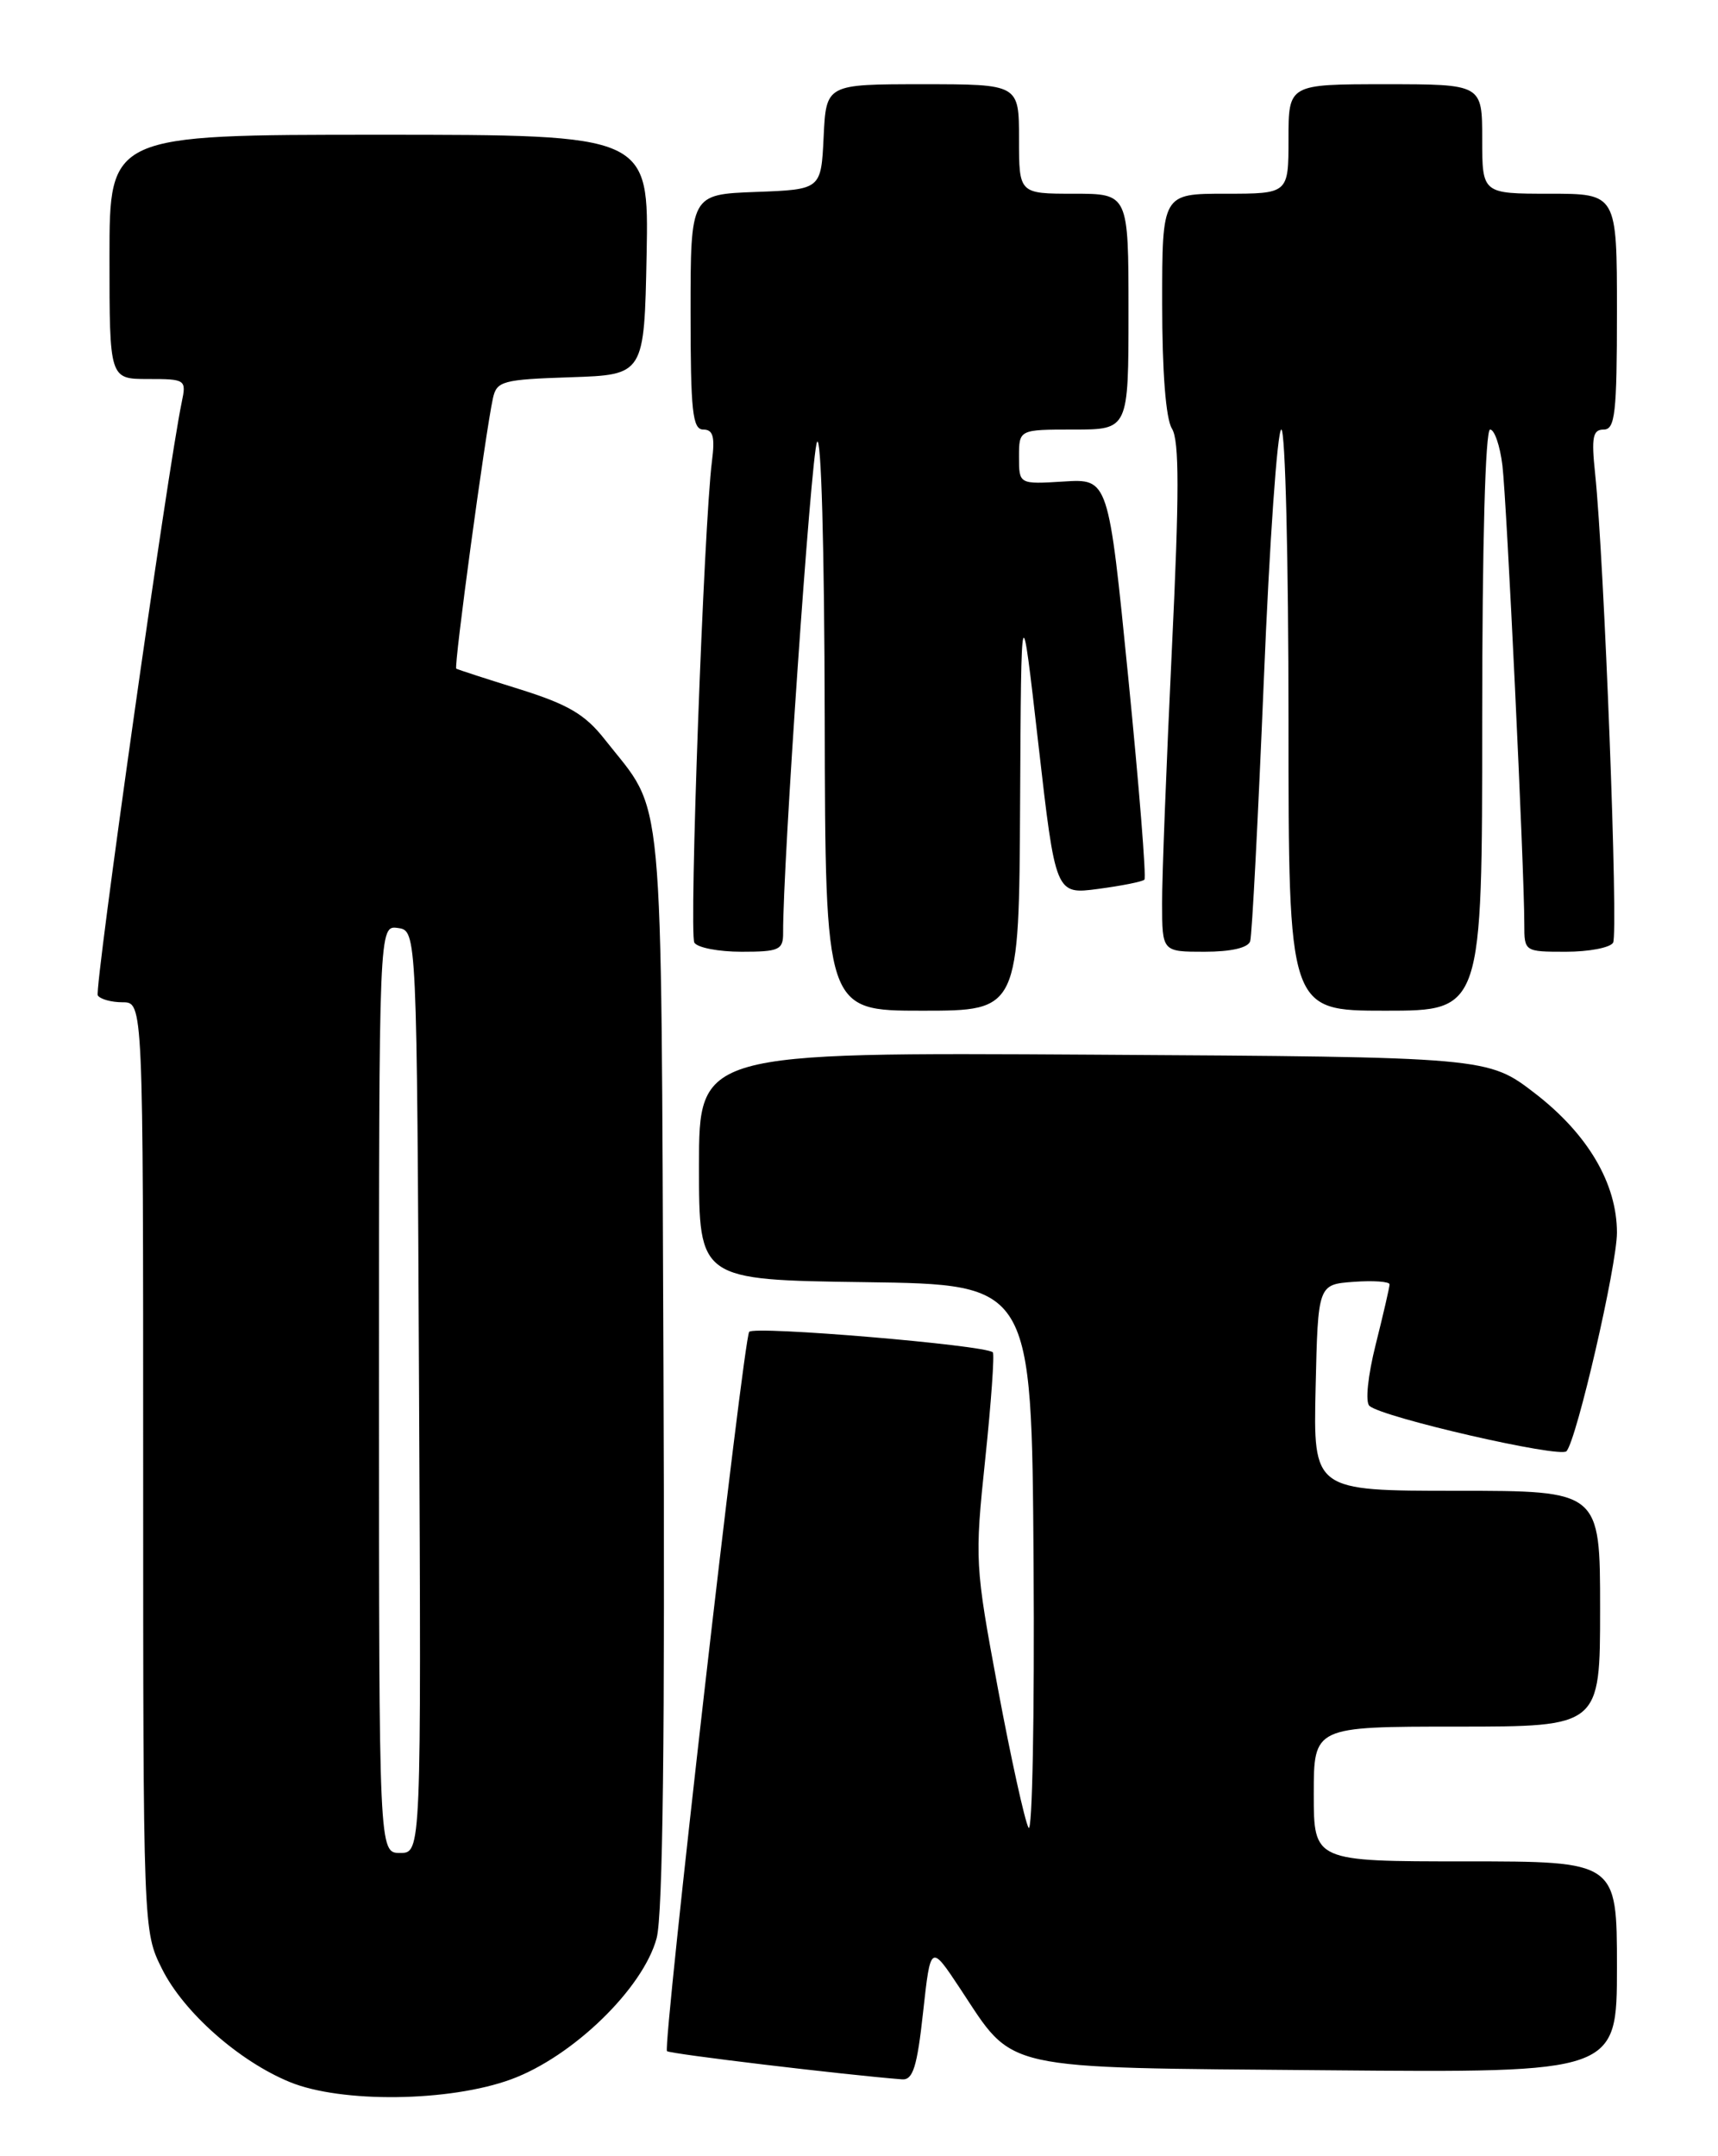 <?xml version="1.0" encoding="UTF-8" standalone="no"?>
<!DOCTYPE svg PUBLIC "-//W3C//DTD SVG 1.1//EN" "http://www.w3.org/Graphics/SVG/1.1/DTD/svg11.dtd" >
<svg xmlns="http://www.w3.org/2000/svg" xmlns:xlink="http://www.w3.org/1999/xlink" version="1.1" viewBox="0 0 204 256">
 <g >
 <path fill="currentColor"
d=" M 60.71 246.87 C 68.02 244.18 76.36 236.09 77.97 230.12 C 78.71 227.35 78.97 206.01 78.78 162.29 C 78.47 91.54 78.97 96.90 71.81 87.79 C 69.48 84.82 67.47 83.64 61.70 81.83 C 57.74 80.60 54.36 79.50 54.18 79.39 C 53.86 79.20 57.63 51.42 58.53 47.29 C 58.98 45.24 59.67 45.06 67.76 44.79 C 76.50 44.50 76.50 44.50 76.78 30.25 C 77.05 16.00 77.05 16.00 45.03 16.00 C 13.00 16.00 13.00 16.00 13.00 30.50 C 13.00 45.00 13.00 45.00 17.58 45.00 C 22.05 45.00 22.14 45.07 21.58 47.75 C 19.94 55.58 11.18 117.48 11.61 118.18 C 11.89 118.63 13.22 119.00 14.56 119.00 C 17.00 119.00 17.00 119.00 17.00 174.14 C 17.00 229.27 17.00 229.28 19.24 233.77 C 21.80 238.90 28.36 244.71 34.39 247.19 C 40.52 249.72 53.39 249.56 60.71 246.87 Z  M 109.61 238.91 C 110.50 230.81 110.50 230.81 114.00 236.09 C 120.54 245.97 118.25 245.46 157.57 245.80 C 192.00 246.10 192.00 246.10 192.00 233.55 C 192.00 221.00 192.00 221.00 174.00 221.00 C 156.00 221.00 156.00 221.00 156.00 213.00 C 156.00 205.00 156.00 205.00 173.00 205.00 C 190.00 205.00 190.00 205.00 190.00 191.00 C 190.00 177.00 190.00 177.00 172.97 177.00 C 155.94 177.00 155.94 177.00 156.22 164.75 C 156.50 152.50 156.50 152.50 160.75 152.19 C 163.09 152.02 165.00 152.16 165.00 152.49 C 165.00 152.82 164.26 156.02 163.36 159.61 C 162.42 163.35 162.10 166.46 162.61 166.92 C 164.13 168.29 185.27 173.14 186.01 172.30 C 187.23 170.93 192.00 150.25 192.00 146.35 C 192.00 140.53 188.56 134.67 182.29 129.83 C 176.67 125.50 176.67 125.50 129.83 125.22 C 83.00 124.94 83.00 124.94 83.00 138.45 C 83.00 151.96 83.00 151.96 102.75 152.23 C 122.50 152.50 122.50 152.50 122.73 185.50 C 122.85 203.65 122.58 217.82 122.13 217.00 C 121.68 216.18 120.04 208.75 118.50 200.51 C 115.77 185.87 115.73 185.22 116.99 173.23 C 117.70 166.47 118.10 160.77 117.89 160.56 C 117.01 159.70 89.46 157.38 88.96 158.13 C 88.25 159.20 78.67 243.00 79.20 243.53 C 79.53 243.86 100.35 246.35 107.11 246.88 C 108.41 246.98 108.90 245.40 109.61 238.91 Z  M 121.13 95.25 C 121.26 70.50 121.26 70.50 123.30 88.36 C 125.34 106.21 125.34 106.21 130.40 105.54 C 133.19 105.17 135.66 104.68 135.89 104.44 C 136.13 104.20 135.26 93.40 133.97 80.42 C 131.62 56.84 131.62 56.84 126.31 57.17 C 121.00 57.50 121.00 57.50 121.00 54.25 C 121.00 51.00 121.00 51.00 127.50 51.00 C 134.00 51.00 134.00 51.00 134.00 37.00 C 134.00 23.00 134.00 23.00 127.50 23.00 C 121.00 23.00 121.00 23.00 121.00 16.50 C 121.00 10.00 121.00 10.00 109.55 10.00 C 98.10 10.00 98.10 10.00 97.80 16.25 C 97.50 22.50 97.50 22.50 89.75 22.79 C 82.00 23.08 82.00 23.08 82.00 37.04 C 82.00 48.83 82.23 51.00 83.51 51.00 C 84.68 51.00 84.91 51.86 84.54 54.75 C 83.58 62.20 81.80 110.87 82.45 111.92 C 82.82 112.52 85.34 113.00 88.06 113.00 C 92.52 113.00 93.00 112.78 92.99 110.75 C 92.94 102.92 96.30 54.14 97.01 52.50 C 97.51 51.33 97.89 64.95 97.93 85.25 C 98.00 120.00 98.00 120.00 109.50 120.00 C 121.00 120.00 121.00 120.00 121.13 95.25 Z  M 176.00 85.50 C 176.00 64.67 176.37 51.00 176.94 51.00 C 177.46 51.00 178.11 52.91 178.40 55.25 C 178.91 59.43 181.01 103.38 181.00 109.75 C 181.00 112.98 181.03 113.00 185.94 113.00 C 188.66 113.00 191.18 112.52 191.54 111.93 C 192.19 110.88 190.49 66.50 189.41 56.25 C 188.95 51.91 189.13 51.00 190.43 51.00 C 191.78 51.00 192.00 49.06 192.00 37.00 C 192.00 23.00 192.00 23.00 184.00 23.00 C 176.00 23.00 176.00 23.00 176.00 16.50 C 176.00 10.00 176.00 10.00 164.50 10.00 C 153.00 10.00 153.00 10.00 153.00 16.50 C 153.00 23.00 153.00 23.00 145.50 23.00 C 138.00 23.00 138.00 23.00 138.00 36.01 C 138.00 44.16 138.43 49.72 139.16 50.89 C 140.04 52.30 140.04 58.61 139.15 77.12 C 138.51 90.53 137.98 104.09 137.99 107.25 C 138.00 113.00 138.00 113.00 143.03 113.00 C 146.18 113.00 148.21 112.53 148.45 111.75 C 148.67 111.06 149.39 97.11 150.07 80.75 C 150.74 64.39 151.68 51.00 152.15 51.00 C 152.62 51.00 153.00 66.53 153.00 85.50 C 153.00 120.00 153.00 120.00 164.50 120.00 C 176.00 120.00 176.00 120.00 176.00 85.50 Z  M 45.00 164.93 C 45.00 109.86 45.00 109.86 47.25 110.18 C 49.50 110.50 49.50 110.50 49.76 165.25 C 50.02 220.00 50.02 220.00 47.51 220.00 C 45.00 220.00 45.00 220.00 45.00 164.93 Z "/>
</g>
</svg>